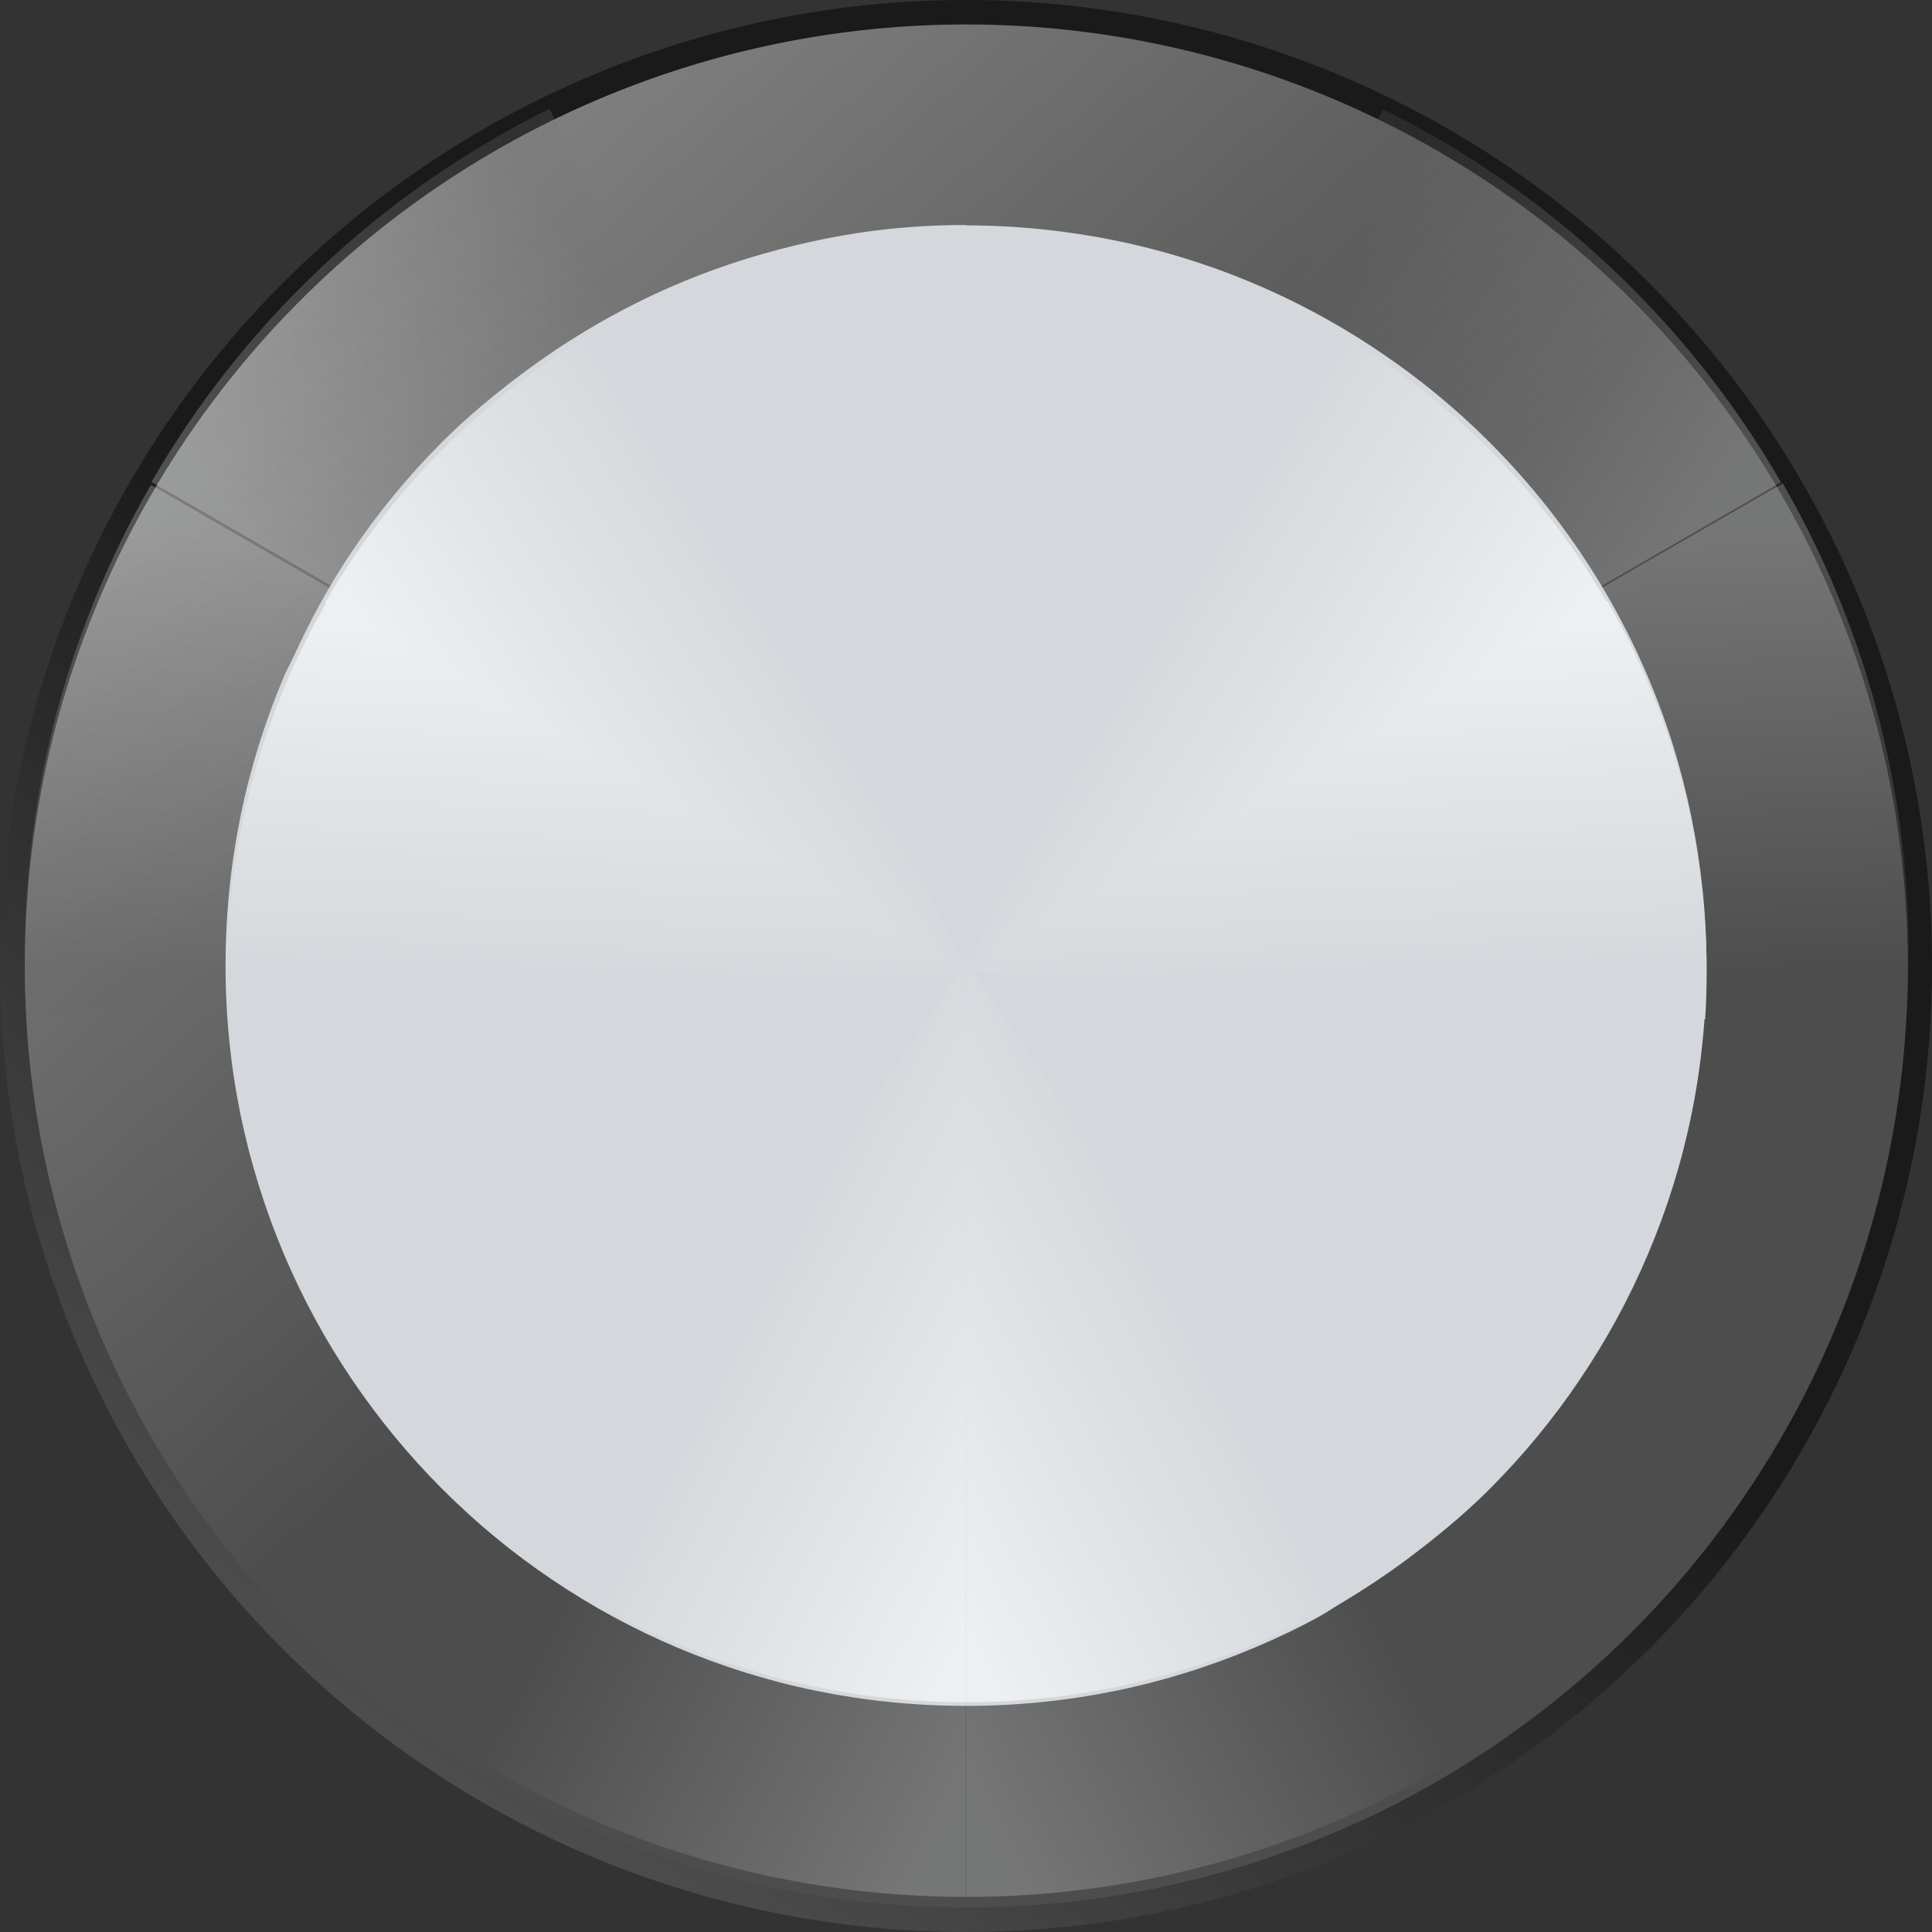 <svg width="12mm" height="12mm" version="1.1" viewBox="0 0 12 12" xmlns="http://www.w3.org/2000/svg" xmlns:xlink="http://www.w3.org/1999/xlink">
 <rect x="0" y="0" width="12" height="12" fill="#333333" stroke="none"/>
 <defs>
  <linearGradient id="linearGradient5501" x1="-224.8" x2="-279.3" y1="113.9" y2="33.55" gradientTransform="matrix(.061 0 0 .061 19.73 -298)" gradientUnits="userSpaceOnUse">
   <stop stop-color="#1a1a1a" offset="0"/>
   <stop stop-color="#4d4d4d" offset="1"/>
  </linearGradient>
  <linearGradient id="linearGradient5503" x1="-224.8" x2="-289.9" y1="113.9" y2="40.86" gradientTransform="matrix(.059 0 0 .059 19.34 284.2)" gradientUnits="userSpaceOnUse">
   <stop stop-color="#4d4d4d" offset="0"/>
   <stop stop-color="#808080" offset="1"/>
  </linearGradient>
  <linearGradient id="linearGradient5505" x1="304.8" x2="306.7" y1="164.6" y2="163.6" gradientTransform="matrix(1.279 0 0 1.279 -383.2 86.74)" gradientUnits="userSpaceOnUse" xlink:href="#linearGradient3502"/>
  <linearGradient id="linearGradient3502">
   <stop stop-color="#edeff0" offset="0"/>
   <stop stop-color="#4d4d4d" offset="1"/>
  </linearGradient>
  <linearGradient id="linearGradient1000" x1="304.8" x2="306.7" y1="164.6" y2="163.6" gradientTransform="matrix(1.279 0 0 1.279 -134.3 -344.5)" gradientUnits="userSpaceOnUse" xlink:href="#linearGradient3502"/>
  <linearGradient id="linearGradient5509" x1="304.8" x2="306.7" y1="164.6" y2="163.6" gradientTransform="matrix(1.279 0 0 1.279 -644.2 -344.5)" gradientUnits="userSpaceOnUse">
   <stop stop-color="#edeff0" offset="0"/>
   <stop stop-color="#5f5f5f" offset="1"/>
  </linearGradient>
  <linearGradient id="linearGradient5513" x1="304.8" x2="306.7" y1="164.6" y2="163.6" gradientTransform="matrix(1.279 0 0 1.279 -140.3 -354.9)" gradientUnits="userSpaceOnUse">
   <stop stop-color="#edeff0" offset="0"/>
   <stop stop-color="#676767" offset="1"/>
  </linearGradient>
  <linearGradient id="linearGradient5515" x1="304.8" x2="306.7" y1="164.6" y2="163.6" gradientTransform="matrix(1.279 0 0 1.279 -638.2 -354.9)" gradientUnits="userSpaceOnUse">
   <stop stop-color="#edeff0" offset="0"/>
   <stop stop-color="#767676" offset="1"/>
  </linearGradient>
  <linearGradient id="linearGradient1002" x1="304.8" x2="306.7" y1="164.6" y2="163.6" gradientTransform="matrix(1.007 0 0 1.007 -57.52 -311.5)" gradientUnits="userSpaceOnUse" xlink:href="#linearGradient3114"/>
  <linearGradient id="linearGradient3114">
   <stop stop-color="#edeff0" offset="0"/>
   <stop stop-color="#d4d8dc" offset="1"/>
  </linearGradient>
  <linearGradient id="linearGradient1004" x1="304.8" x2="306.7" y1="164.6" y2="163.6" gradientTransform="matrix(1.007 0 0 1.007 -555.6 -311.5)" gradientUnits="userSpaceOnUse" xlink:href="#linearGradient3114"/>
  <linearGradient id="linearGradient2437" x1="304.8" x2="306.7" y1="164.6" y2="163.6" gradientTransform="matrix(1.279 0 0 1.279 -395.2 86.74)" gradientUnits="userSpaceOnUse" xlink:href="#linearGradient3502"/>
  <linearGradient id="linearGradient2439" x1="304.8" x2="306.7" y1="164.6" y2="163.6" gradientTransform="matrix(1.007 0 0 1.007 -300.5 130.2)" gradientUnits="userSpaceOnUse" xlink:href="#linearGradient3114"/>
  <linearGradient id="linearGradient2441" x1="304.8" x2="306.7" y1="164.6" y2="163.6" gradientTransform="matrix(1.007 0 0 1.007 -312.5 130.2)" gradientUnits="userSpaceOnUse" xlink:href="#linearGradient3114"/>
  <linearGradient id="linearGradient2443" x1="304.8" x2="306.7" y1="164.6" y2="163.6" gradientTransform="matrix(1.007 0 0 1.007 -561.6 -301.1)" gradientUnits="userSpaceOnUse" xlink:href="#linearGradient3114"/>
  <linearGradient id="linearGradient2445" x1="304.8" x2="306.7" y1="164.6" y2="163.6" gradientTransform="matrix(1.007 0 0 1.007 -51.52 -301.1)" gradientUnits="userSpaceOnUse" xlink:href="#linearGradient3114"/>
 </defs>
 <g transform="translate(0,-285)">
  <path transform="scale(1,-1)" d="m12-291a6 6 0 0 1-6 6 6 6 0 0 1-6-6 6 6 0 0 1 6-6 6 6 0 0 1 6 6z" fill="url(#linearGradient5501)" stroke-width=".644" style="paint-order:stroke fill markers"/>
  <path d="m11.85 291a5.848 5.848 0 0 1-5.848 5.848 5.848 5.848 0 0 1-5.848-5.848 5.848 5.848 0 0 1 5.848-5.848 5.848 5.848 0 0 1 5.848 5.848z" fill="url(#linearGradient5503)" stroke-width=".644" style="paint-order:stroke fill markers"/>
  <path d="m9.244 295.8a5.848 5.848 0 0 1-3.243 0.982l-2e-7 -5.848z" fill="url(#linearGradient5505)" opacity=".25" style="paint-order:markers stroke fill"/>
  <path transform="scale(-1,1)" d="m-2.756 295.8a5.848 5.848 0 0 1-3.243 0.982l-1e-7 -5.848z" fill="url(#linearGradient2437)" opacity=".25" style="paint-order:markers stroke fill"/>
  <path transform="rotate(240)" d="m-251.7-135.4a5.848 5.848 0 0 1-3.243 0.982v-5.848z" fill="url(#linearGradient5509)" opacity=".25" style="paint-order:markers stroke fill"/>
  <path transform="matrix(.5 .866 .866 -.5 0 0)" d="m258.2-135.4a5.848 5.848 0 0 1-3.243 0.982v-5.848z" fill="url(#linearGradient1000)" opacity=".25" style="paint-order:markers stroke fill"/>
  <path transform="rotate(120)" d="m252.2-145.8a5.848 5.848 0 0 1-3.243 0.982v-5.848z" fill="url(#linearGradient5513)" opacity=".25" style="paint-order:markers stroke fill"/>
  <path transform="matrix(.5 -.866 -.866 -.5 0 0)" d="m-245.7-145.8a5.848 5.848 0 0 1-3.243 0.982v-5.848z" fill="url(#linearGradient5515)" opacity=".25" style="paint-order:markers stroke fill"/>
  <path d="m6 286.4c0.159 1e-5 0.316 8e-3 0.47 0.024 0.309 0.032 0.609 0.093 0.897 0.183 0.432 0.134 0.837 0.331 1.204 0.579 0.245 0.165 0.473 0.353 0.681 0.561 0.52 0.52 0.916 1.164 1.14 1.884 0.089 0.288 0.151 0.588 0.183 0.897 0.016 0.155 0.024 0.311 0.024 0.47 1e-5 0.159-0.008 0.316-0.024 0.47-0.031 0.309-0.093 0.609-0.183 0.897-0.045 0.144-0.097 0.285-0.155 0.422-0.116 0.275-0.259 0.537-0.424 0.781-0.165 0.245-0.353 0.473-0.561 0.681-0.164 0.164-0.343 0.31-0.529 0.448-0.123 0.091-0.25 0.175-0.382 0.254-0.05 0.029-0.097 0.062-0.148 0.09-2.032e-4 1.1e-4 -2.613e-4 5.3e-4 -5.322e-4 5.3e-4 -0.13 0.071-0.264 0.135-0.402 0.193-0.275 0.116-0.564 0.207-0.864 0.268-0.299 0.061-0.609 0.093-0.927 0.093-0.318-1e-5 -0.627-0.032-0.927-0.093-1.645e-4 -3e-5 -2.612e-4 3e-5 -5.225e-4 0-0.299-0.061-0.588-0.152-0.863-0.268-0.275-0.116-0.537-0.259-0.781-0.424-0.245-0.165-0.472-0.353-0.68-0.561-0.104-0.104-0.203-0.213-0.297-0.327-0.187-0.227-0.354-0.473-0.495-0.733-0.142-0.261-0.258-0.536-0.348-0.825-0.045-0.144-0.083-0.291-0.114-0.441-0.061-0.299-0.093-0.609-0.093-0.927 1.93e-5 -0.318 0.032-0.627 0.093-0.927 0.061-0.299 0.152-0.588 0.268-0.864 0.019-0.045 0.043-0.086 0.063-0.13 0.104-0.227 0.223-0.446 0.361-0.65 0.165-0.245 0.353-0.473 0.561-0.681 0.164-0.164 0.343-0.31 0.529-0.448 0.437-0.322 0.932-0.57 1.468-0.721 0.254-0.072 0.514-0.126 0.784-0.154 0.155-0.016 0.312-0.024 0.47-0.024z" fill="#d4d8dc" style="paint-order:markers stroke fill"/>
  <path d="m8.555 294.8a4.606 4.606 0 0 1-2.554 0.773l-2e-7 -4.606z" fill="url(#linearGradient2439)" style="paint-order:markers stroke fill"/>
  <path transform="scale(-1,1)" d="m-3.445 294.8a4.606 4.606 0 0 1-2.554 0.773l-2e-7 -4.606z" fill="url(#linearGradient2441)" style="paint-order:markers stroke fill"/>
  <path transform="rotate(240)" d="m-252.5-136.5a4.606 4.606 0 0 1-2.554 0.773v-4.606z" fill="url(#linearGradient2443)" style="paint-order:markers stroke fill"/>
  <path transform="matrix(.5 .866 .866 -.5 0 0)" d="m257.6-136.5a4.606 4.606 0 0 1-2.554 0.773v-4.606z" fill="url(#linearGradient2445)" style="paint-order:markers stroke fill"/>
  <path transform="rotate(120)" d="m251.6-146.9a4.606 4.606 0 0 1-2.554 0.773v-4.606z" fill="url(#linearGradient1002)" style="paint-order:markers stroke fill"/>
  <path transform="matrix(.5 -.866 -.866 -.5 0 0)" d="m-246.5-146.9a4.606 4.606 0 0 1-2.554 0.773v-4.606z" fill="url(#linearGradient1004)" style="paint-order:markers stroke fill"/>
 </g>
</svg>
